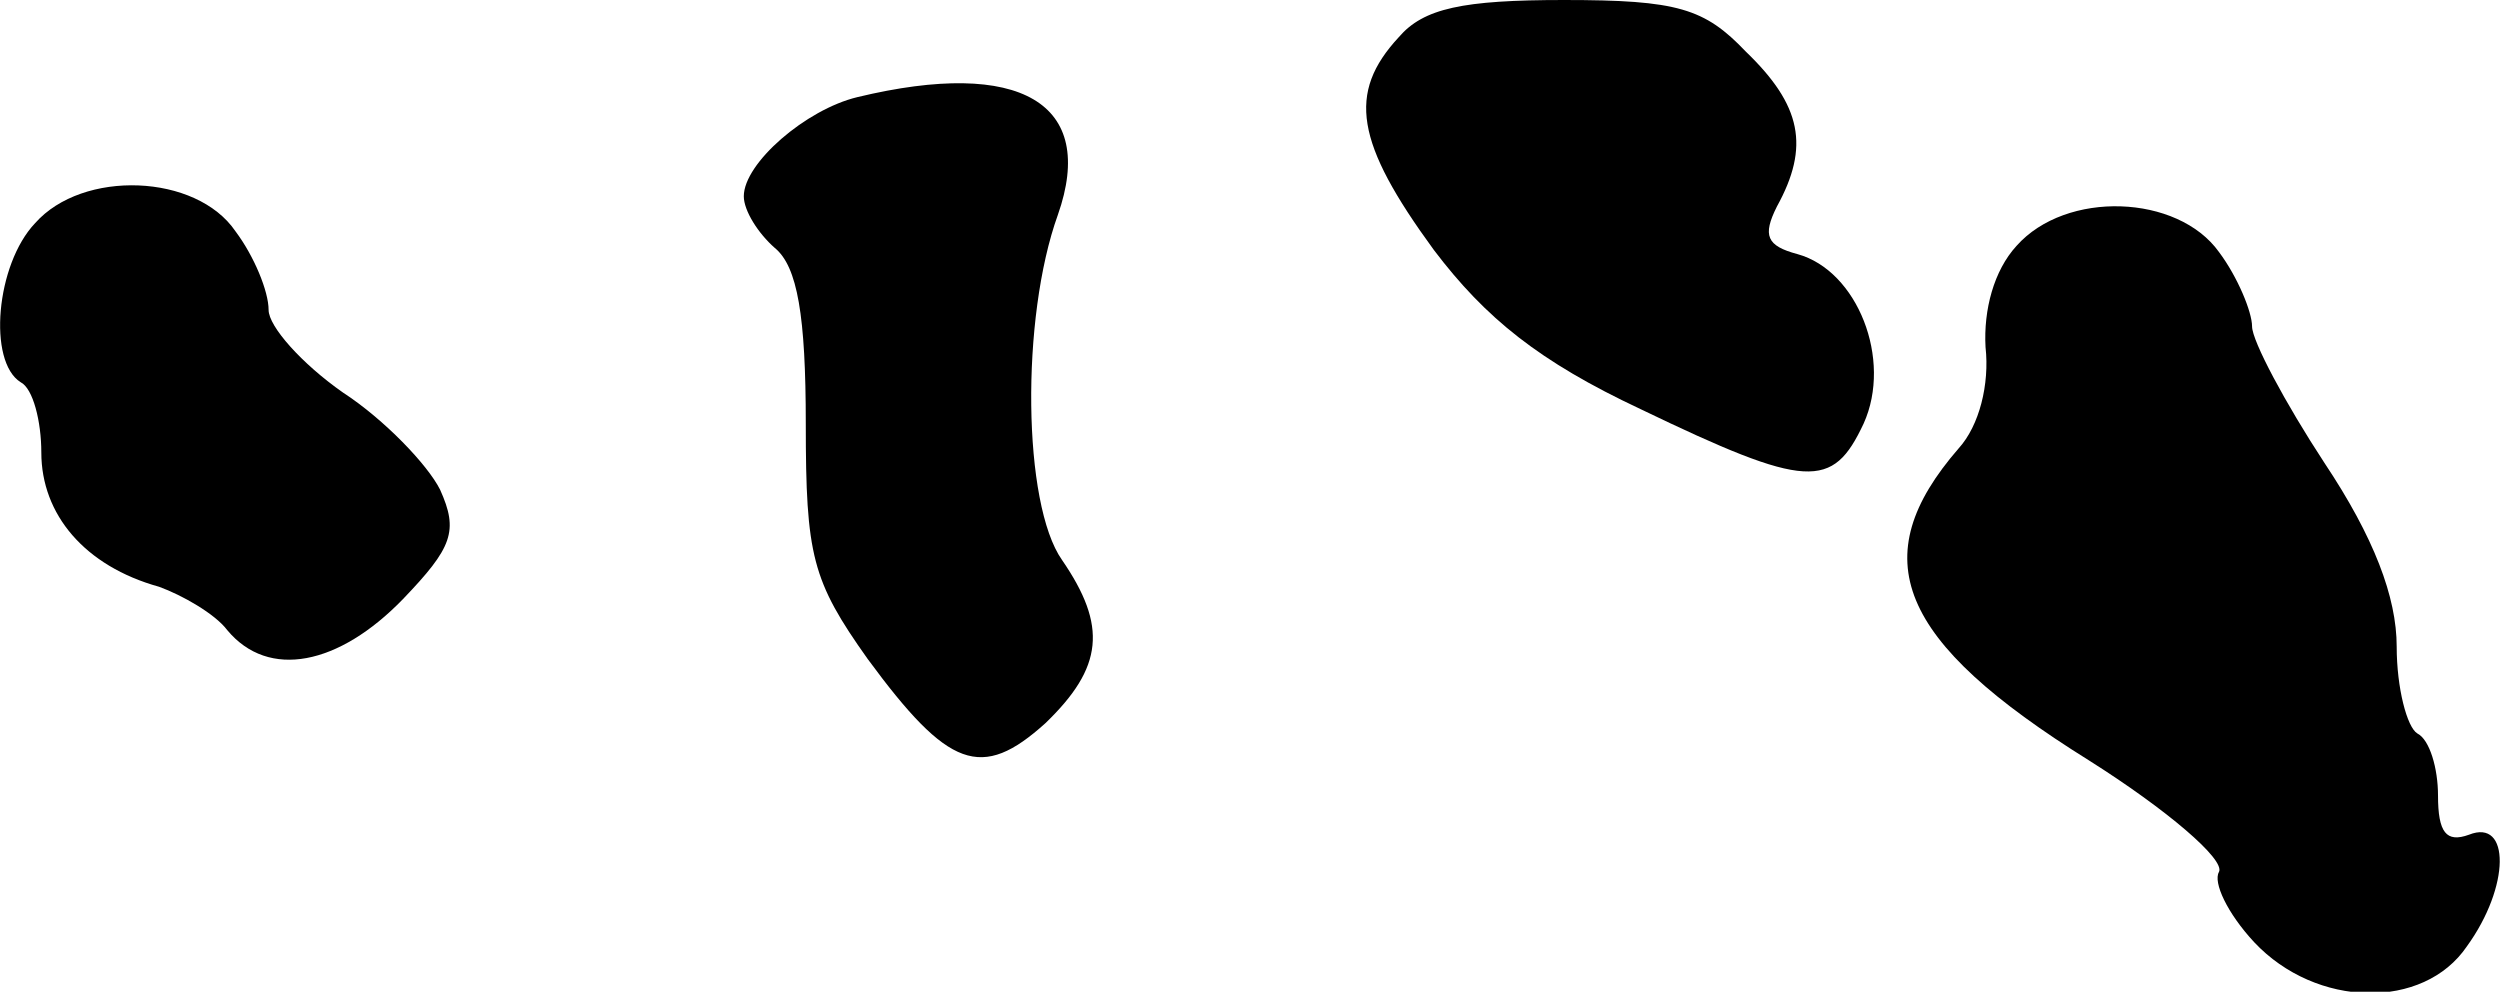 <?xml version="1.0" standalone="no"?>
<!DOCTYPE svg PUBLIC "-//W3C//DTD SVG 20010904//EN"
 "http://www.w3.org/TR/2001/REC-SVG-20010904/DTD/svg10.dtd">
<svg version="1.0" xmlns="http://www.w3.org/2000/svg"
 width="121pt" height="48pt" viewBox="0 0 121 48"
 preserveAspectRatio="xMidYMid meet">
<g transform="translate(0,48) scale(0.1,-0.1)"
fill="#000000" stroke="none">
<path fill="#000000" stroke="none" d="M677 462 c-25 -27 -21 -51 17 -103 25
-33 51 -54 100 -77 81 -39 93 -39 108 -7 14 31 -3 74 -32 82 -15 4 -17 9 -10
23 16 29 12 49 -15 75 -20 21 -33 25 -88 25 -49 0 -68 -4 -80 -18z"/>
<path fill="#000000" stroke="none" d="M415 433 c-25 -6 -55 -32 -55 -48 0 -7
7 -18 15 -25 11 -9 15 -33 15 -85 0 -64 3 -76 30 -114 39 -53 55 -59 86 -31
28 27 30 47 8 79 -19 27 -20 117 -2 167 19 54 -18 76 -97 57z"/>
<path fill="#000000" stroke="none" d="M17 372 c-19 -20 -23 -67 -7 -77 6 -3
10 -19 10 -34 0 -30 21 -55 57 -65 11 -4 27 -13 33 -21 20 -24 54 -17 85 15
24 25 27 33 18 53 -6 12 -27 34 -47 47 -20 14 -36 32 -36 40 0 9 -7 26 -16 38
-19 28 -74 30 -97 4z"/>
<path fill="#000000" stroke="none" d="M976 361 c-11 -12 -16 -31 -15 -49 2
-18 -3 -38 -13 -49 -46 -53 -30 -93 63 -151 38 -24 66 -48 63 -54 -3 -5 4 -20
17 -34 30 -32 82 -33 103 -2 21 29 21 62 1 54 -11 -4 -15 1 -15 19 0 13 -4 27
-10 30 -5 3 -10 22 -10 42 0 24 -11 53 -35 89 -19 29 -35 59 -35 66 0 7 -7 24
-16 36 -20 28 -74 30 -98 3z"/>
</g>
</svg>
